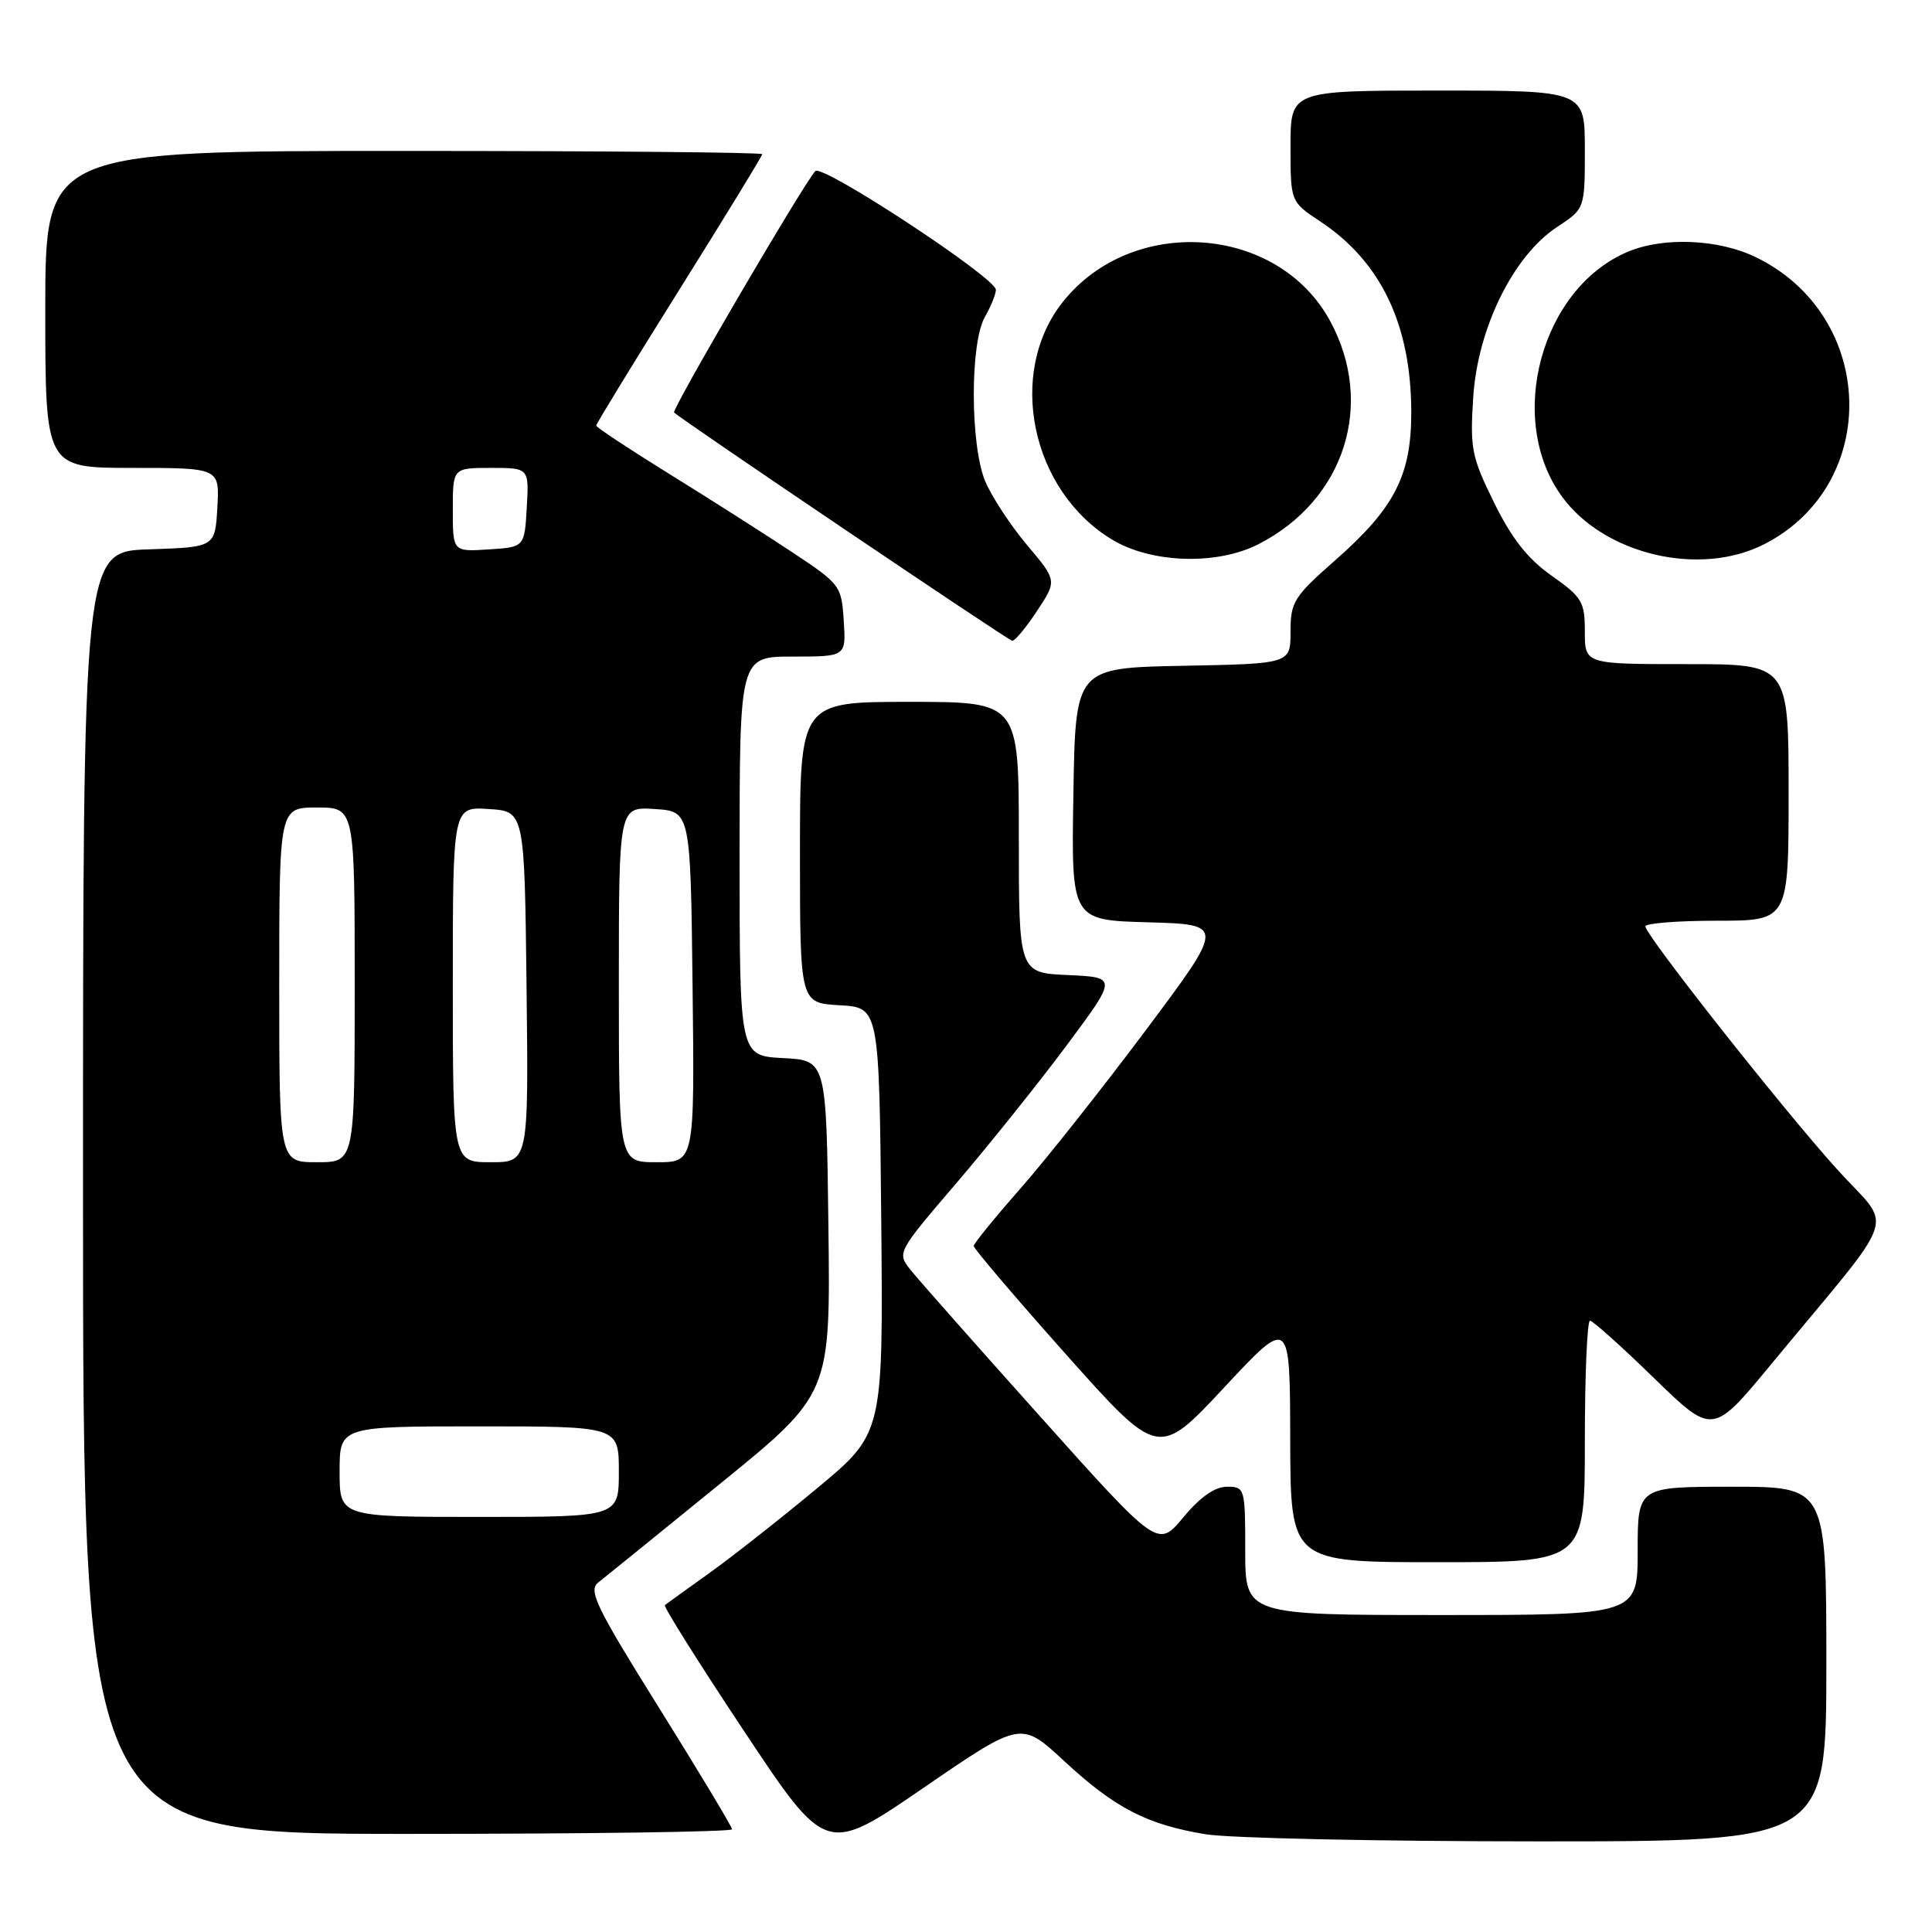 <?xml version="1.0" encoding="UTF-8" standalone="no"?>
<!DOCTYPE svg PUBLIC "-//W3C//DTD SVG 1.1//EN" "http://www.w3.org/Graphics/SVG/1.1/DTD/svg11.dtd" >
<svg xmlns="http://www.w3.org/2000/svg" xmlns:xlink="http://www.w3.org/1999/xlink" version="1.1" viewBox="0 0 256 256">
 <g >
 <path fill="currentColor"
d=" M 141.00 233.34 C 147.75 239.59 151.97 241.77 159.77 243.05 C 162.92 243.57 182.71 243.99 203.75 243.99 C 242.00 244.00 242.00 244.00 242.00 220.50 C 242.00 197.00 242.00 197.00 229.50 197.00 C 217.00 197.00 217.00 197.00 217.00 205.50 C 217.00 214.00 217.00 214.00 191.00 214.00 C 165.00 214.00 165.00 214.00 165.00 205.50 C 165.00 197.18 164.95 197.00 162.58 197.00 C 160.98 197.00 159.03 198.36 156.80 201.05 C 153.43 205.11 153.43 205.11 137.97 187.85 C 129.46 178.36 121.68 169.55 120.67 168.29 C 118.84 165.99 118.85 165.97 126.75 156.74 C 131.09 151.66 137.67 143.45 141.35 138.50 C 148.05 129.50 148.05 129.50 141.52 129.20 C 135.00 128.91 135.00 128.91 135.00 110.95 C 135.00 93.00 135.00 93.00 120.50 93.00 C 106.00 93.00 106.00 93.00 106.00 112.95 C 106.00 132.90 106.00 132.90 111.25 133.20 C 116.50 133.50 116.50 133.50 116.77 161.71 C 117.03 189.93 117.03 189.93 108.26 197.21 C 103.44 201.22 97.02 206.27 93.99 208.44 C 90.97 210.60 88.32 212.51 88.10 212.68 C 87.87 212.84 92.59 220.35 98.58 229.36 C 109.46 245.75 109.46 245.75 122.37 236.90 C 135.28 228.04 135.28 228.04 141.00 233.34 Z  M 97.00 242.39 C 97.00 242.06 92.66 234.84 87.36 226.35 C 79.02 213.00 77.93 210.76 79.25 209.71 C 80.09 209.05 87.37 203.15 95.41 196.61 C 110.04 184.72 110.04 184.72 109.77 162.61 C 109.50 140.50 109.50 140.50 103.75 140.20 C 98.00 139.90 98.00 139.90 98.00 113.45 C 98.00 87.00 98.00 87.00 105.05 87.00 C 112.11 87.00 112.11 87.00 111.80 82.25 C 111.51 77.62 111.34 77.39 105.00 73.19 C 101.42 70.81 94.11 66.16 88.75 62.84 C 83.39 59.52 79.00 56.62 79.00 56.39 C 79.00 56.16 83.95 48.07 90.00 38.41 C 96.05 28.75 101.00 20.66 101.00 20.43 C 101.00 20.19 79.62 20.00 53.50 20.00 C 6.00 20.00 6.00 20.00 6.00 41.00 C 6.00 62.00 6.00 62.00 17.55 62.00 C 29.10 62.00 29.10 62.00 28.80 67.25 C 28.50 72.50 28.50 72.50 19.75 72.79 C 11.00 73.08 11.00 73.08 11.00 158.04 C 11.00 243.00 11.00 243.00 54.00 243.00 C 77.65 243.00 97.00 242.73 97.00 242.39 Z  M 210.00 191.00 C 210.00 182.20 210.31 175.00 210.68 175.00 C 211.05 175.00 214.86 178.41 219.14 182.58 C 226.93 190.16 226.93 190.16 234.64 180.83 C 252.04 159.77 250.88 163.22 243.36 154.87 C 236.03 146.73 218.05 123.93 218.02 122.75 C 218.01 122.34 222.28 122.00 227.50 122.00 C 237.00 122.00 237.00 122.00 237.00 105.00 C 237.00 88.00 237.00 88.00 223.50 88.00 C 210.00 88.00 210.00 88.00 210.00 83.69 C 210.00 79.74 209.64 79.13 205.61 76.29 C 202.44 74.06 200.32 71.37 197.98 66.61 C 194.99 60.54 194.77 59.44 195.21 52.63 C 195.80 43.48 200.52 33.89 206.32 30.08 C 210.00 27.66 210.00 27.66 210.00 19.83 C 210.00 12.00 210.00 12.00 190.50 12.00 C 171.00 12.00 171.00 12.00 171.00 19.37 C 171.00 26.73 171.00 26.73 174.92 29.33 C 183.01 34.68 187.00 43.06 187.00 54.70 C 187.00 62.98 184.77 67.33 177.02 74.15 C 171.44 79.06 171.00 79.75 171.00 83.70 C 171.00 87.95 171.00 87.95 156.75 88.22 C 142.50 88.50 142.50 88.50 142.23 105.21 C 141.95 121.93 141.95 121.93 152.13 122.21 C 162.30 122.50 162.30 122.50 151.83 136.50 C 146.07 144.20 138.59 153.65 135.20 157.50 C 131.81 161.35 129.03 164.77 129.02 165.10 C 129.01 165.43 134.51 171.89 141.24 179.45 C 153.49 193.19 153.49 193.19 162.21 183.85 C 170.93 174.50 170.93 174.50 170.96 190.75 C 171.00 207.00 171.00 207.00 190.50 207.00 C 210.00 207.00 210.00 207.00 210.00 191.00 Z  M 137.40 80.97 C 140.07 76.94 140.07 76.94 136.09 72.22 C 133.90 69.62 131.41 65.82 130.55 63.78 C 128.55 58.99 128.52 45.47 130.50 42.00 C 131.29 40.62 131.95 39.01 131.96 38.40 C 132.01 36.85 108.92 21.66 108.03 22.67 C 106.30 24.62 88.96 54.29 89.32 54.66 C 90.24 55.58 133.55 84.82 134.12 84.91 C 134.46 84.96 135.93 83.19 137.40 80.97 Z  M 166.79 72.09 C 178.19 66.23 182.24 53.53 176.23 42.50 C 169.29 29.77 150.03 28.42 140.82 40.02 C 133.35 49.43 136.62 65.06 147.41 71.53 C 152.63 74.66 161.31 74.91 166.79 72.09 Z  M 233.79 72.10 C 249.31 64.14 248.63 41.81 232.64 34.07 C 227.71 31.68 220.44 31.37 215.72 33.35 C 204.21 38.17 199.51 55.50 206.94 65.76 C 212.54 73.49 225.23 76.49 233.79 72.10 Z  M 45.00 195.00 C 45.00 189.00 45.00 189.00 63.50 189.00 C 82.00 189.00 82.00 189.00 82.00 195.00 C 82.00 201.00 82.00 201.00 63.50 201.00 C 45.00 201.00 45.00 201.00 45.00 195.00 Z  M 37.00 130.50 C 37.00 107.00 37.00 107.00 42.00 107.00 C 47.00 107.00 47.00 107.00 47.00 130.50 C 47.00 154.00 47.00 154.00 42.00 154.00 C 37.00 154.00 37.00 154.00 37.00 130.50 Z  M 60.00 130.45 C 60.00 106.89 60.00 106.89 64.75 107.20 C 69.50 107.50 69.50 107.50 69.77 130.75 C 70.04 154.00 70.04 154.00 65.02 154.00 C 60.00 154.00 60.00 154.00 60.00 130.45 Z  M 82.00 130.45 C 82.00 106.89 82.00 106.89 86.75 107.20 C 91.50 107.50 91.50 107.50 91.77 130.75 C 92.04 154.00 92.04 154.00 87.02 154.00 C 82.00 154.00 82.00 154.00 82.00 130.45 Z  M 60.00 67.55 C 60.00 62.00 60.00 62.00 65.05 62.00 C 70.10 62.00 70.10 62.00 69.80 67.25 C 69.50 72.50 69.50 72.50 64.75 72.80 C 60.00 73.11 60.00 73.11 60.00 67.55 Z "/>
</g>
</svg>